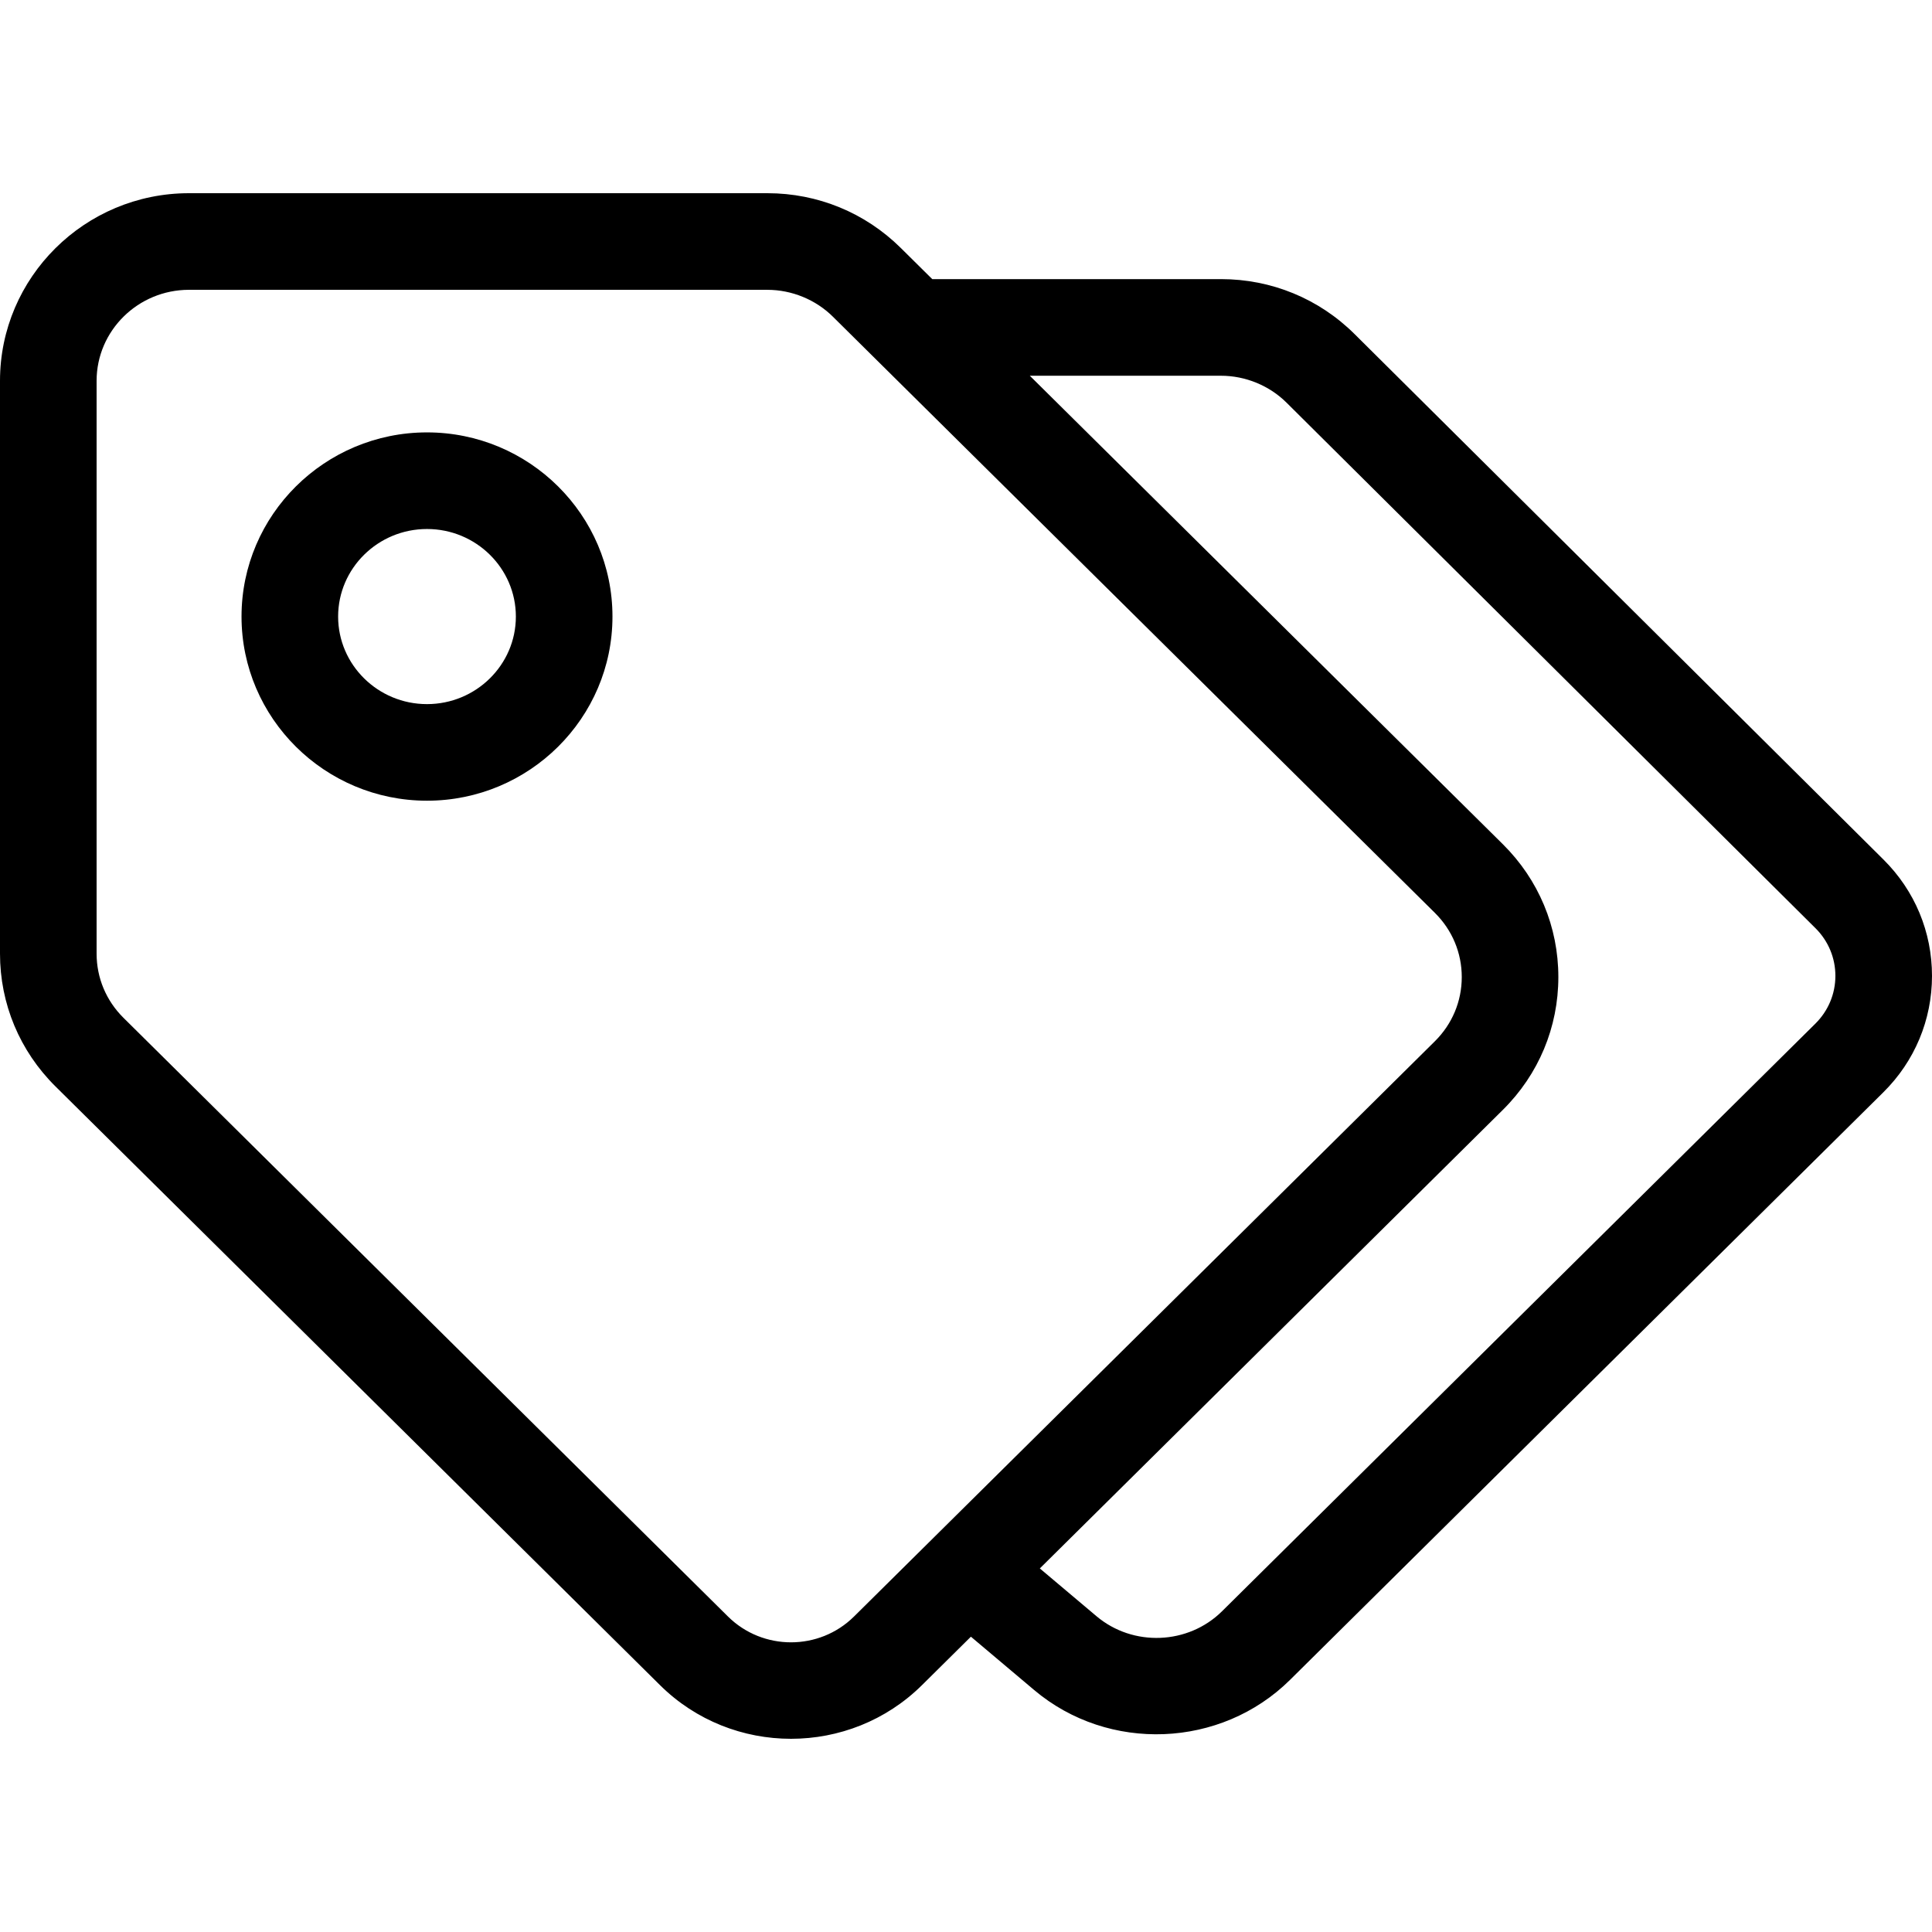 <?xml version="1.0" encoding="utf-8"?>
<!-- Generator: Adobe Illustrator 23.0.0, SVG Export Plug-In . SVG Version: 6.00 Build 0)  -->
<svg version="1.1" id="icon-tags" xmlns="http://www.w3.org/2000/svg" xmlns:xlink="http://www.w3.org/1999/xlink" x="0px" y="0px"
	 viewBox="0 0 160 160" style="enable-background:new 0 0 160 160;" xml:space="preserve">
<path d="M65.507,144c-3.929,0-7.857-1.481-10.848-4.444L4.598,89.977
	C1.633,87.041,0,83.134,0,78.976V31.54C0,22.971,7.021,16,15.651,16h47.897
	c4.173,0,8.098,1.611,11.053,4.537l2.604,2.578h23.909
	c4.184,0,8.115,1.618,11.071,4.556l43.801,43.519
	c2.591,2.574,4.017,5.997,4.014,9.637c-0.003,3.64-1.434,7.061-4.029,9.631
	l-49.136,48.662c-5.722,5.665-15.027,6.036-21.185,0.845L80.406,135.544l-4.052,4.012
	C73.364,142.518,69.435,144,65.507,144z M15.651,24.001C11.433,24.001,8,27.383,8,31.54
	v47.436c0,2.007,0.791,3.895,2.228,5.318l50.061,49.579
	c2.878,2.85,7.559,2.85,10.437,0l6.617-6.553
	c0.024-0.024,0.047-0.048,0.071-0.071l41.416-41.016
	c1.436-1.423,2.227-3.311,2.227-5.317s-0.791-3.895-2.227-5.317l-49.856-49.375
	c-1.426-1.412-3.403-2.222-5.424-2.222H15.651z M86.114,129.891l4.692,3.956
	c3.023,2.55,7.592,2.368,10.399-0.411l49.136-48.662
	c1.067-1.059,1.657-2.462,1.658-3.953c0.001-1.491-0.586-2.896-1.652-3.955
	L106.547,33.348c-1.427-1.418-3.406-2.231-5.433-2.231H85.284l39.174,38.796l0,0
	c2.965,2.937,4.598,6.844,4.598,11.002c0,4.158-1.633,8.066-4.598,11.001
	L86.114,129.891z M35.362,66.311c-8.47,0-15.36-6.842-15.36-15.251
	s6.891-15.251,15.36-15.251s15.36,6.842,15.36,15.251
	S43.832,66.311,35.362,66.311z M35.362,43.81c-4.059,0-7.36,3.253-7.36,7.251
	s3.302,7.251,7.36,7.251s7.36-3.253,7.36-7.251S39.421,43.81,35.362,43.81z"
	/>
</svg>
